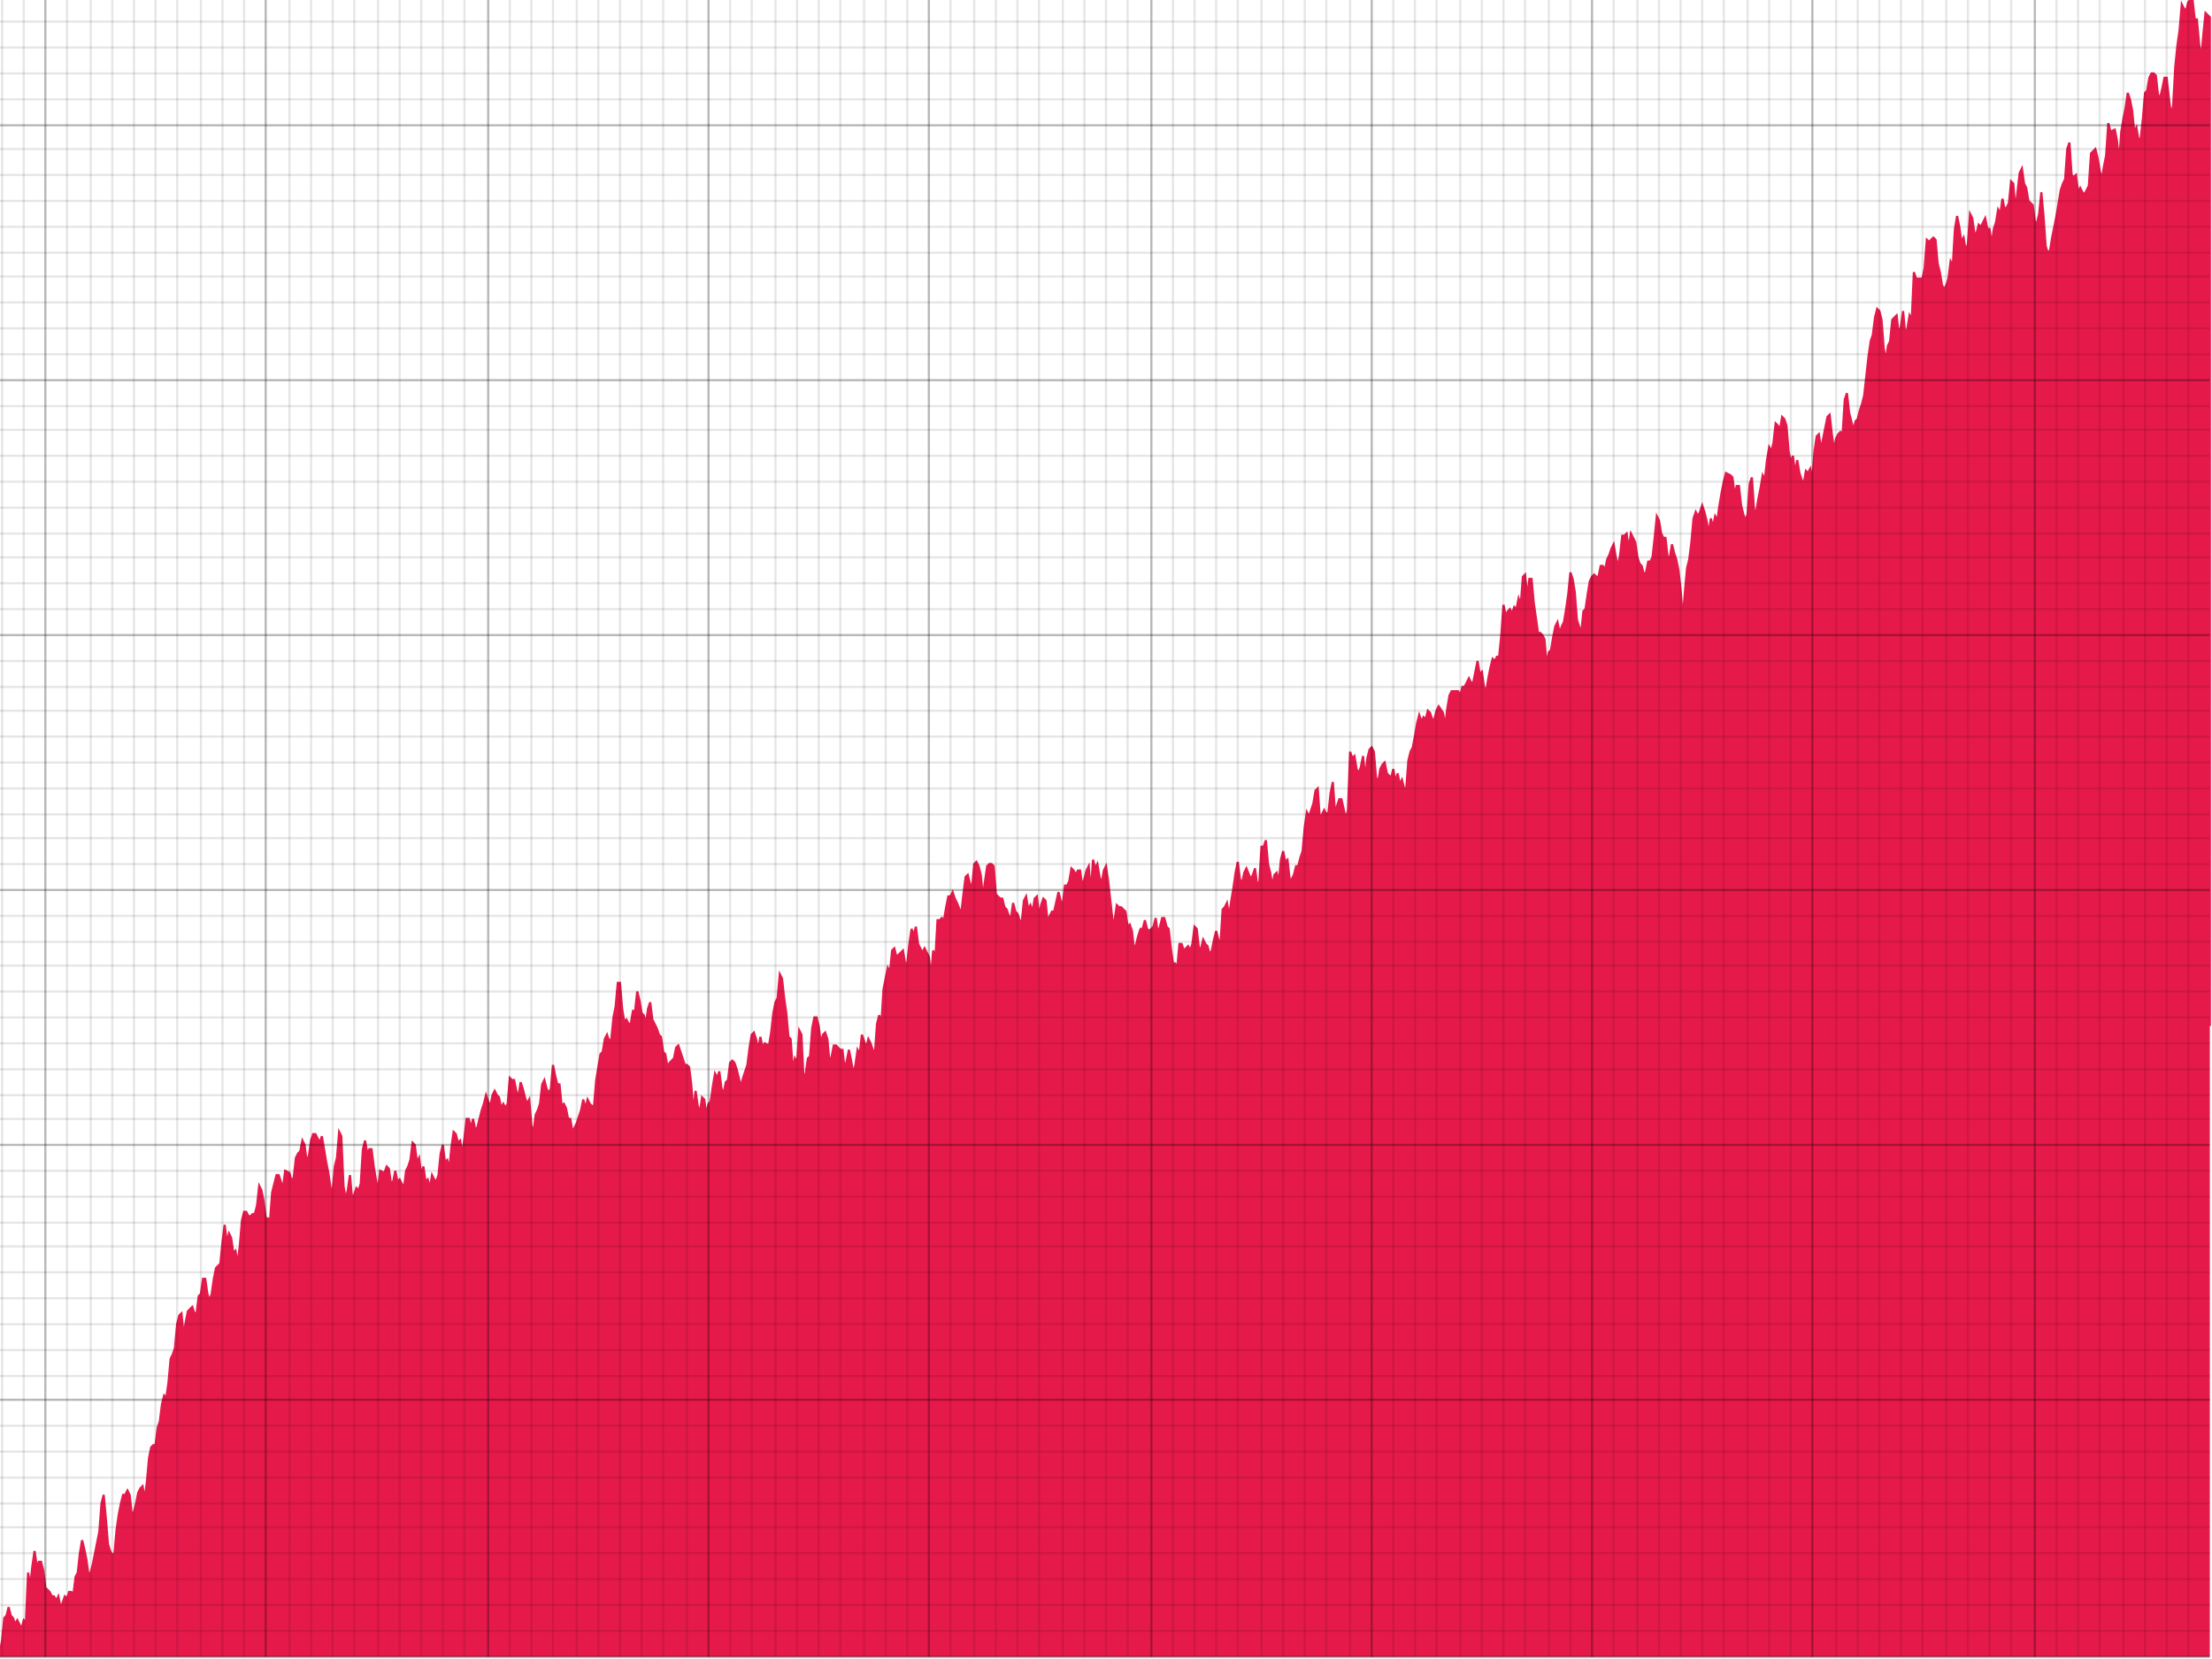 <svg width="1024" height="768" viewBox="0 0 1024 768" xmlns="http://www.w3.org/2000/svg">
<rect x="0" y="0" width="1024" height="768" opacity="1" fill="#FFFFFF" stroke="none"/>
<polygon opacity="1" fill="#E6194B" points="0,765 1,759 2,749 3,748 4,744 5,748 6,749 7,752 8,750 9,752 10,754 11,750 12,751 13,728 14,734 15,725 16,718 17,725 18,723 19,723 20,727 21,735 22,736 23,737 24,739 25,739 26,741 27,739 28,744 29,742 30,739 31,740 32,737 33,737 34,738 35,730 36,728 37,719 38,713 39,717 40,722 41,729 42,728 43,724 45,714 46,709 47,696 48,692 49,703 50,715 51,718 52,720 53,719 54,708 55,701 56,696 57,692 58,692 59,690 60,692 61,701 62,700 63,696 64,691 65,689 66,688 67,694 68,686 69,675 70,670 71,669 72,669 73,661 74,658 75,650 76,646 77,647 78,640 79,629 80,627 81,624 82,613 83,609 84,608 85,618 86,612 87,607 89,605 90,608 91,608 92,600 93,599 94,592 95,592 96,599 97,602 98,599 99,592 100,587 101,586 102,585 103,575 104,567 105,575 106,571 107,573 108,580 109,579 110,585 111,577 112,565 113,561 114,561 115,563 116,563 117,562 118,562 119,558 120,549 121,551 122,556 123,564 124,564 125,565 126,552 127,548 128,544 129,544 130,547 131,550 132,542 134,543 135,547 136,545 137,536 138,534 139,533 140,528 141,530 142,538 143,535 144,528 145,525 146,525 147,527 148,529 149,526 150,532 151,538 152,543 153,550 154,551 155,540 156,536 157,524 158,526 159,549 160,555 161,551 162,544 163,555 164,553 165,550 166,551 167,548 168,532 169,528 170,534 171,532 172,532 173,540 174,546 175,551 176,542 178,543 179,540 180,541 181,548 182,547 183,542 184,547 185,546 186,548 187,550 188,542 189,540 190,537 191,529 192,530 193,538 194,536 195,544 196,540 197,547 198,546 199,550 200,544 201,546 202,547 203,544 204,534 205,530 206,538 207,537 208,541 209,531 210,524 211,525 212,529 213,528 214,534 215,527 216,518 217,518 218,522 219,518 220,523 221,522 223,514 224,511 225,507 226,510 227,512 228,507 229,505 230,507 231,508 232,513 233,511 234,513 235,511 236,499 237,500 238,500 239,505 240,508 241,501 242,504 243,508 244,511 245,509 246,521 247,524 248,516 249,514 250,511 251,502 252,500 253,504 254,506 255,504 256,493 257,498 258,502 259,502 260,512 261,511 262,513 263,518 264,518 265,524 267,520 268,517 269,514 270,509 271,513 272,509 273,511 274,512 275,512 276,500 277,494 278,488 279,487 280,481 281,479 282,482 283,481 284,471 285,466 286,455 287,455 288,467 289,473 290,472 291,474 292,474 293,468 294,468 295,459 296,463 297,469 298,470 299,474 300,467 301,464 302,472 303,474 304,476 305,479 306,480 307,487 308,488 309,494 310,492 312,490 313,485 314,484 315,487 316,490 317,493 318,493 319,494 320,502 321,515 322,505 323,512 324,515 325,508 326,509 327,516 328,511 329,510 330,503 331,497 332,499 333,496 334,504 335,506 336,501 337,500 338,492 339,491 340,492 341,495 342,499 343,503 344,499 345,496 346,493 347,485 348,479 349,478 350,481 351,486 352,480 353,485 354,483 356,484 357,478 358,469 359,464 360,462 361,451 362,453 363,462 364,469 365,480 366,481 367,495 368,490 369,492 370,477 371,479 372,500 373,497 374,490 375,489 376,476 377,471 378,471 379,475 380,483 381,479 382,478 383,481 384,492 385,489 386,484 387,484 388,485 389,486 390,486 391,495 392,491 393,486 394,491 395,497 396,493 397,486 398,488 399,479 401,485 402,481 403,483 404,486 405,488 406,474 407,470 408,474 409,458 410,453 411,448 412,450 413,440 414,439 415,443 416,442 417,441 418,440 419,446 420,446 421,437 422,430 423,433 424,429 425,437 426,439 427,441 428,439 429,441 430,443 431,452 432,440 433,444 434,426 435,426 436,425 437,426 438,420 439,415 440,415 441,413 442,416 443,418 445,423 446,414 447,406 448,405 449,409 450,411 451,400 452,399 453,401 454,405 455,415 456,408 457,401 458,400 459,400 460,401 461,414 462,415 463,416 464,416 465,420 466,421 467,424 468,425 469,418 470,422 471,423 472,426 473,427 474,417 475,415 476,421 477,419 478,422 479,416 480,415 481,424 482,419 483,416 484,417 485,427 486,424 487,422 488,422 490,413 491,417 492,419 493,410 494,410 495,408 496,402 497,403 498,405 499,403 500,403 501,410 502,407 503,403 504,401 505,413 506,398 507,402 508,400 509,406 510,409 511,403 512,401 513,408 514,417 515,426 516,426 517,419 518,420 519,420 520,421 521,422 522,429 523,428 524,431 525,440 526,437 527,433 528,430 529,430 530,426 531,430 532,431 534,429 535,425 536,432 537,429 538,425 539,425 540,429 541,430 542,439 543,446 544,446 545,448 546,437 547,437 548,440 549,439 550,438 551,440 552,437 553,429 554,430 555,439 556,439 557,435 558,437 559,438 560,442 561,440 562,435 563,431 564,435 565,437 566,421 567,420 568,418 569,424 570,417 571,411 572,404 573,399 574,407 575,409 576,404 577,402 579,407 580,405 581,402 582,410 583,408 584,392 585,392 586,389 587,400 588,404 589,410 590,405 591,404 592,408 593,398 594,394 595,399 596,398 597,407 598,407 599,405 600,401 601,401 602,397 603,394 604,383 605,376 606,378 607,375 608,372 609,366 610,365 611,379 612,377 613,375 614,377 615,376 616,367 617,362 618,376 619,373 620,370 621,370 623,379 624,375 625,348 626,351 627,350 628,356 629,358 630,355 631,350 632,360 633,351 634,347 635,346 636,348 637,360 638,362 639,356 640,354 641,353 642,358 643,359 644,360 645,356 646,362 647,358 648,363 649,361 650,365 651,365 652,352 653,348 654,346 655,341 656,335 657,331 658,334 659,332 660,333 661,329 662,330 663,333 664,333 665,329 666,327 668,330 669,336 670,328 671,322 672,320 673,320 674,320 675,320 676,322 677,318 678,318 679,316 680,314 681,316 682,316 683,311 684,306 685,312 686,311 687,318 688,320 689,314 690,309 691,305 692,306 693,304 694,304 695,294 696,280 697,285 698,283 699,282 700,284 701,281 702,282 703,277 704,280 705,267 706,266 707,276 708,268 709,268 710,279 712,293 713,293 714,294 715,296 716,308 717,302 718,301 719,295 720,290 721,288 722,293 723,290 724,288 725,282 726,275 727,265 728,268 729,274 730,287 731,290 732,293 733,283 734,282 735,275 736,269 737,267 738,266 739,267 740,267 741,262 742,262 743,264 744,259 745,257 746,254 747,252 748,258 749,262 750,257 751,248 752,248 753,247 754,254 755,247 757,251 758,258 759,261 760,262 761,266 762,265 763,260 764,260 765,258 766,249 767,239 768,241 769,247 770,249 771,249 772,258 773,258 774,252 775,256 776,259 777,264 778,273 779,286 780,274 781,263 782,259 783,251 784,240 785,237 786,239 787,237 788,234 789,237 790,241 791,247 792,240 793,244 794,239 795,241 796,234 797,228 798,223 799,219 801,220 802,221 803,229 804,225 805,225 806,234 807,238 808,241 809,238 810,224 811,221 812,236 813,237 814,231 815,226 816,220 817,222 818,213 819,207 820,209 821,205 822,196 823,197 824,199 825,193 826,194 827,197 828,209 829,214 830,211 831,219 832,213 833,219 834,222 835,224 836,218 837,219 838,217 839,222 840,209 841,202 842,201 843,208 844,203 846,193 847,192 848,201 849,208 850,203 851,201 852,200 853,201 854,185 855,182 856,191 857,195 858,199 859,195 860,194 861,190 862,187 863,183 864,174 865,165 866,158 867,155 868,147 869,143 870,144 871,148 872,161 873,167 874,160 875,158 876,148 877,147 878,146 879,155 880,151 881,144 882,155 883,152 884,146 885,148 886,126 887,129 888,129 890,129 891,124 892,111 893,112 894,111 895,110 896,111 897,122 898,126 899,132 900,134 901,132 902,129 903,121 904,123 905,106 906,100 907,105 908,112 909,110 910,116 911,113 912,99 913,101 914,108 915,108 916,104 917,105 918,103 919,101 920,106 921,106 922,113 923,106 924,103 925,97 926,99 927,92 928,97 929,96 930,94 931,84 932,85 933,97 935,80 936,78 937,85 938,87 939,93 940,94 941,95 942,103 943,103 944,99 945,89 946,100 947,114 948,117 949,116 950,110 951,105 952,100 953,94 954,88 955,85 956,83 957,69 958,66 959,81 960,82 961,81 962,89 963,87 964,89 965,90 966,88 967,86 968,71 969,70 970,69 971,73 972,79 973,83 974,77 975,72 976,57 977,61 979,60 980,65 981,75 982,61 983,55 984,50 985,43 986,46 987,51 988,61 989,59 990,65 991,64 992,55 993,43 994,42 995,36 996,34 997,34 998,35 999,44 1000,45 1001,41 1002,36 1003,36 1004,45 1005,53 1006,49 1007,31 1008,21 1009,14 1010,2 1011,4 1012,5 1013,1 1014,0 1015,0 1016,9 1017,9 1018,20 1019,27 1020,16 1021,6 1023,8 1023,475 1023,475 1023,767 0,767 "/>
<polyline fill="none" opacity="1" stroke="#E6194B" stroke-width="1" points="0,765 1,759 2,749 3,748 4,744 5,748 6,749 7,752 8,750 9,752 10,754 11,750 12,751 13,728 14,734 15,725 16,718 17,725 18,723 19,723 20,727 21,735 22,736 23,737 24,739 25,739 26,741 27,739 28,744 29,742 30,739 31,740 32,737 33,737 34,738 35,730 36,728 37,719 38,713 39,717 40,722 41,729 42,728 43,724 45,714 46,709 47,696 48,692 49,703 50,715 51,718 52,720 53,719 54,708 55,701 56,696 57,692 58,692 59,690 60,692 61,701 62,700 63,696 64,691 65,689 66,688 67,694 68,686 69,675 70,670 71,669 72,669 73,661 74,658 75,650 76,646 77,647 78,640 79,629 80,627 81,624 82,613 83,609 84,608 85,618 86,612 87,607 89,605 90,608 91,608 92,600 93,599 94,592 95,592 96,599 97,602 98,599 99,592 100,587 101,586 102,585 103,575 104,567 105,575 106,571 107,573 108,580 109,579 110,585 111,577 112,565 113,561 114,561 115,563 116,563 117,562 118,562 119,558 120,549 121,551 122,556 123,564 124,564 125,565 126,552 127,548 128,544 129,544 130,547 131,550 132,542 134,543 135,547 136,545 137,536 138,534 139,533 140,528 141,530 142,538 143,535 144,528 145,525 146,525 147,527 148,529 149,526 150,532 151,538 152,543 153,550 154,551 155,540 156,536 157,524 158,526 159,549 160,555 161,551 162,544 163,555 164,553 165,550 166,551 167,548 168,532 169,528 170,534 171,532 172,532 173,540 174,546 175,551 176,542 178,543 179,540 180,541 181,548 182,547 183,542 184,547 185,546 186,548 187,550 188,542 189,540 190,537 191,529 192,530 193,538 194,536 195,544 196,540 197,547 198,546 199,550 200,544 201,546 202,547 203,544 204,534 205,530 206,538 207,537 208,541 209,531 210,524 211,525 212,529 213,528 214,534 215,527 216,518 217,518 218,522 219,518 220,523 221,522 223,514 224,511 225,507 226,510 227,512 228,507 229,505 230,507 231,508 232,513 233,511 234,513 235,511 236,499 237,500 238,500 239,505 240,508 241,501 242,504 243,508 244,511 245,509 246,521 247,524 248,516 249,514 250,511 251,502 252,500 253,504 254,506 255,504 256,493 257,498 258,502 259,502 260,512 261,511 262,513 263,518 264,518 265,524 267,520 268,517 269,514 270,509 271,513 272,509 273,511 274,512 275,512 276,500 277,494 278,488 279,487 280,481 281,479 282,482 283,481 284,471 285,466 286,455 287,455 288,467 289,473 290,472 291,474 292,474 293,468 294,468 295,459 296,463 297,469 298,470 299,474 300,467 301,464 302,472 303,474 304,476 305,479 306,480 307,487 308,488 309,494 310,492 312,490 313,485 314,484 315,487 316,490 317,493 318,493 319,494 320,502 321,515 322,505 323,512 324,515 325,508 326,509 327,516 328,511 329,510 330,503 331,497 332,499 333,496 334,504 335,506 336,501 337,500 338,492 339,491 340,492 341,495 342,499 343,503 344,499 345,496 346,493 347,485 348,479 349,478 350,481 351,486 352,480 353,485 354,483 356,484 357,478 358,469 359,464 360,462 361,451 362,453 363,462 364,469 365,480 366,481 367,495 368,490 369,492 370,477 371,479 372,500 373,497 374,490 375,489 376,476 377,471 378,471 379,475 380,483 381,479 382,478 383,481 384,492 385,489 386,484 387,484 388,485 389,486 390,486 391,495 392,491 393,486 394,491 395,497 396,493 397,486 398,488 399,479 401,485 402,481 403,483 404,486 405,488 406,474 407,470 408,474 409,458 410,453 411,448 412,450 413,440 414,439 415,443 416,442 417,441 418,440 419,446 420,446 421,437 422,430 423,433 424,429 425,437 426,439 427,441 428,439 429,441 430,443 431,452 432,440 433,444 434,426 435,426 436,425 437,426 438,420 439,415 440,415 441,413 442,416 443,418 445,423 446,414 447,406 448,405 449,409 450,411 451,400 452,399 453,401 454,405 455,415 456,408 457,401 458,400 459,400 460,401 461,414 462,415 463,416 464,416 465,420 466,421 467,424 468,425 469,418 470,422 471,423 472,426 473,427 474,417 475,415 476,421 477,419 478,422 479,416 480,415 481,424 482,419 483,416 484,417 485,427 486,424 487,422 488,422 490,413 491,417 492,419 493,410 494,410 495,408 496,402 497,403 498,405 499,403 500,403 501,410 502,407 503,403 504,401 505,413 506,398 507,402 508,400 509,406 510,409 511,403 512,401 513,408 514,417 515,426 516,426 517,419 518,420 519,420 520,421 521,422 522,429 523,428 524,431 525,440 526,437 527,433 528,430 529,430 530,426 531,430 532,431 534,429 535,425 536,432 537,429 538,425 539,425 540,429 541,430 542,439 543,446 544,446 545,448 546,437 547,437 548,440 549,439 550,438 551,440 552,437 553,429 554,430 555,439 556,439 557,435 558,437 559,438 560,442 561,440 562,435 563,431 564,435 565,437 566,421 567,420 568,418 569,424 570,417 571,411 572,404 573,399 574,407 575,409 576,404 577,402 579,407 580,405 581,402 582,410 583,408 584,392 585,392 586,389 587,400 588,404 589,410 590,405 591,404 592,408 593,398 594,394 595,399 596,398 597,407 598,407 599,405 600,401 601,401 602,397 603,394 604,383 605,376 606,378 607,375 608,372 609,366 610,365 611,379 612,377 613,375 614,377 615,376 616,367 617,362 618,376 619,373 620,370 621,370 623,379 624,375 625,348 626,351 627,350 628,356 629,358 630,355 631,350 632,360 633,351 634,347 635,346 636,348 637,360 638,362 639,356 640,354 641,353 642,358 643,359 644,360 645,356 646,362 647,358 648,363 649,361 650,365 651,365 652,352 653,348 654,346 655,341 656,335 657,331 658,334 659,332 660,333 661,329 662,330 663,333 664,333 665,329 666,327 668,330 669,336 670,328 671,322 672,320 673,320 674,320 675,320 676,322 677,318 678,318 679,316 680,314 681,316 682,316 683,311 684,306 685,312 686,311 687,318 688,320 689,314 690,309 691,305 692,306 693,304 694,304 695,294 696,280 697,285 698,283 699,282 700,284 701,281 702,282 703,277 704,280 705,267 706,266 707,276 708,268 709,268 710,279 712,293 713,293 714,294 715,296 716,308 717,302 718,301 719,295 720,290 721,288 722,293 723,290 724,288 725,282 726,275 727,265 728,268 729,274 730,287 731,290 732,293 733,283 734,282 735,275 736,269 737,267 738,266 739,267 740,267 741,262 742,262 743,264 744,259 745,257 746,254 747,252 748,258 749,262 750,257 751,248 752,248 753,247 754,254 755,247 757,251 758,258 759,261 760,262 761,266 762,265 763,260 764,260 765,258 766,249 767,239 768,241 769,247 770,249 771,249 772,258 773,258 774,252 775,256 776,259 777,264 778,273 779,286 780,274 781,263 782,259 783,251 784,240 785,237 786,239 787,237 788,234 789,237 790,241 791,247 792,240 793,244 794,239 795,241 796,234 797,228 798,223 799,219 801,220 802,221 803,229 804,225 805,225 806,234 807,238 808,241 809,238 810,224 811,221 812,236 813,237 814,231 815,226 816,220 817,222 818,213 819,207 820,209 821,205 822,196 823,197 824,199 825,193 826,194 827,197 828,209 829,214 830,211 831,219 832,213 833,219 834,222 835,224 836,218 837,219 838,217 839,222 840,209 841,202 842,201 843,208 844,203 846,193 847,192 848,201 849,208 850,203 851,201 852,200 853,201 854,185 855,182 856,191 857,195 858,199 859,195 860,194 861,190 862,187 863,183 864,174 865,165 866,158 867,155 868,147 869,143 870,144 871,148 872,161 873,167 874,160 875,158 876,148 877,147 878,146 879,155 880,151 881,144 882,155 883,152 884,146 885,148 886,126 887,129 888,129 890,129 891,124 892,111 893,112 894,111 895,110 896,111 897,122 898,126 899,132 900,134 901,132 902,129 903,121 904,123 905,106 906,100 907,105 908,112 909,110 910,116 911,113 912,99 913,101 914,108 915,108 916,104 917,105 918,103 919,101 920,106 921,106 922,113 923,106 924,103 925,97 926,99 927,92 928,97 929,96 930,94 931,84 932,85 933,97 935,80 936,78 937,85 938,87 939,93 940,94 941,95 942,103 943,103 944,99 945,89 946,100 947,114 948,117 949,116 950,110 951,105 952,100 953,94 954,88 955,85 956,83 957,69 958,66 959,81 960,82 961,81 962,89 963,87 964,89 965,90 966,88 967,86 968,71 969,70 970,69 971,73 972,79 973,83 974,77 975,72 976,57 977,61 979,60 980,65 981,75 982,61 983,55 984,50 985,43 986,46 987,51 988,61 989,59 990,65 991,64 992,55 993,43 994,42 995,36 996,34 997,34 998,35 999,44 1000,45 1001,41 1002,36 1003,36 1004,45 1005,53 1006,49 1007,31 1008,21 1009,14 1010,2 1011,4 1012,5 1013,1 1014,0 1015,0 1016,9 1017,9 1018,20 1019,27 1020,16 1021,6 1023,8 1023,475 1023,475 "/>
<line opacity="0.1" stroke="#000000" stroke-width="1" x1="1" y1="767" x2="1" y2="0"/>
<line opacity="0.1" stroke="#000000" stroke-width="1" x1="11" y1="767" x2="11" y2="0"/>
<line opacity="0.1" stroke="#000000" stroke-width="1" x1="21" y1="767" x2="21" y2="0"/>
<line opacity="0.1" stroke="#000000" stroke-width="1" x1="31" y1="767" x2="31" y2="0"/>
<line opacity="0.1" stroke="#000000" stroke-width="1" x1="42" y1="767" x2="42" y2="0"/>
<line opacity="0.1" stroke="#000000" stroke-width="1" x1="52" y1="767" x2="52" y2="0"/>
<line opacity="0.1" stroke="#000000" stroke-width="1" x1="62" y1="767" x2="62" y2="0"/>
<line opacity="0.1" stroke="#000000" stroke-width="1" x1="72" y1="767" x2="72" y2="0"/>
<line opacity="0.1" stroke="#000000" stroke-width="1" x1="82" y1="767" x2="82" y2="0"/>
<line opacity="0.1" stroke="#000000" stroke-width="1" x1="93" y1="767" x2="93" y2="0"/>
<line opacity="0.1" stroke="#000000" stroke-width="1" x1="103" y1="767" x2="103" y2="0"/>
<line opacity="0.1" stroke="#000000" stroke-width="1" x1="113" y1="767" x2="113" y2="0"/>
<line opacity="0.1" stroke="#000000" stroke-width="1" x1="123" y1="767" x2="123" y2="0"/>
<line opacity="0.1" stroke="#000000" stroke-width="1" x1="134" y1="767" x2="134" y2="0"/>
<line opacity="0.1" stroke="#000000" stroke-width="1" x1="144" y1="767" x2="144" y2="0"/>
<line opacity="0.1" stroke="#000000" stroke-width="1" x1="154" y1="767" x2="154" y2="0"/>
<line opacity="0.1" stroke="#000000" stroke-width="1" x1="164" y1="767" x2="164" y2="0"/>
<line opacity="0.1" stroke="#000000" stroke-width="1" x1="175" y1="767" x2="175" y2="0"/>
<line opacity="0.1" stroke="#000000" stroke-width="1" x1="185" y1="767" x2="185" y2="0"/>
<line opacity="0.1" stroke="#000000" stroke-width="1" x1="195" y1="767" x2="195" y2="0"/>
<line opacity="0.1" stroke="#000000" stroke-width="1" x1="205" y1="767" x2="205" y2="0"/>
<line opacity="0.1" stroke="#000000" stroke-width="1" x1="215" y1="767" x2="215" y2="0"/>
<line opacity="0.1" stroke="#000000" stroke-width="1" x1="226" y1="767" x2="226" y2="0"/>
<line opacity="0.1" stroke="#000000" stroke-width="1" x1="236" y1="767" x2="236" y2="0"/>
<line opacity="0.1" stroke="#000000" stroke-width="1" x1="246" y1="767" x2="246" y2="0"/>
<line opacity="0.1" stroke="#000000" stroke-width="1" x1="256" y1="767" x2="256" y2="0"/>
<line opacity="0.1" stroke="#000000" stroke-width="1" x1="267" y1="767" x2="267" y2="0"/>
<line opacity="0.1" stroke="#000000" stroke-width="1" x1="277" y1="767" x2="277" y2="0"/>
<line opacity="0.1" stroke="#000000" stroke-width="1" x1="287" y1="767" x2="287" y2="0"/>
<line opacity="0.1" stroke="#000000" stroke-width="1" x1="297" y1="767" x2="297" y2="0"/>
<line opacity="0.1" stroke="#000000" stroke-width="1" x1="307" y1="767" x2="307" y2="0"/>
<line opacity="0.1" stroke="#000000" stroke-width="1" x1="318" y1="767" x2="318" y2="0"/>
<line opacity="0.1" stroke="#000000" stroke-width="1" x1="328" y1="767" x2="328" y2="0"/>
<line opacity="0.1" stroke="#000000" stroke-width="1" x1="338" y1="767" x2="338" y2="0"/>
<line opacity="0.1" stroke="#000000" stroke-width="1" x1="348" y1="767" x2="348" y2="0"/>
<line opacity="0.1" stroke="#000000" stroke-width="1" x1="359" y1="767" x2="359" y2="0"/>
<line opacity="0.1" stroke="#000000" stroke-width="1" x1="369" y1="767" x2="369" y2="0"/>
<line opacity="0.1" stroke="#000000" stroke-width="1" x1="379" y1="767" x2="379" y2="0"/>
<line opacity="0.1" stroke="#000000" stroke-width="1" x1="389" y1="767" x2="389" y2="0"/>
<line opacity="0.1" stroke="#000000" stroke-width="1" x1="400" y1="767" x2="400" y2="0"/>
<line opacity="0.1" stroke="#000000" stroke-width="1" x1="410" y1="767" x2="410" y2="0"/>
<line opacity="0.1" stroke="#000000" stroke-width="1" x1="420" y1="767" x2="420" y2="0"/>
<line opacity="0.1" stroke="#000000" stroke-width="1" x1="430" y1="767" x2="430" y2="0"/>
<line opacity="0.1" stroke="#000000" stroke-width="1" x1="440" y1="767" x2="440" y2="0"/>
<line opacity="0.1" stroke="#000000" stroke-width="1" x1="451" y1="767" x2="451" y2="0"/>
<line opacity="0.1" stroke="#000000" stroke-width="1" x1="461" y1="767" x2="461" y2="0"/>
<line opacity="0.1" stroke="#000000" stroke-width="1" x1="471" y1="767" x2="471" y2="0"/>
<line opacity="0.1" stroke="#000000" stroke-width="1" x1="481" y1="767" x2="481" y2="0"/>
<line opacity="0.1" stroke="#000000" stroke-width="1" x1="492" y1="767" x2="492" y2="0"/>
<line opacity="0.1" stroke="#000000" stroke-width="1" x1="502" y1="767" x2="502" y2="0"/>
<line opacity="0.1" stroke="#000000" stroke-width="1" x1="512" y1="767" x2="512" y2="0"/>
<line opacity="0.1" stroke="#000000" stroke-width="1" x1="522" y1="767" x2="522" y2="0"/>
<line opacity="0.1" stroke="#000000" stroke-width="1" x1="533" y1="767" x2="533" y2="0"/>
<line opacity="0.1" stroke="#000000" stroke-width="1" x1="543" y1="767" x2="543" y2="0"/>
<line opacity="0.1" stroke="#000000" stroke-width="1" x1="553" y1="767" x2="553" y2="0"/>
<line opacity="0.1" stroke="#000000" stroke-width="1" x1="563" y1="767" x2="563" y2="0"/>
<line opacity="0.1" stroke="#000000" stroke-width="1" x1="573" y1="767" x2="573" y2="0"/>
<line opacity="0.1" stroke="#000000" stroke-width="1" x1="584" y1="767" x2="584" y2="0"/>
<line opacity="0.1" stroke="#000000" stroke-width="1" x1="594" y1="767" x2="594" y2="0"/>
<line opacity="0.1" stroke="#000000" stroke-width="1" x1="604" y1="767" x2="604" y2="0"/>
<line opacity="0.1" stroke="#000000" stroke-width="1" x1="614" y1="767" x2="614" y2="0"/>
<line opacity="0.1" stroke="#000000" stroke-width="1" x1="625" y1="767" x2="625" y2="0"/>
<line opacity="0.1" stroke="#000000" stroke-width="1" x1="635" y1="767" x2="635" y2="0"/>
<line opacity="0.1" stroke="#000000" stroke-width="1" x1="645" y1="767" x2="645" y2="0"/>
<line opacity="0.1" stroke="#000000" stroke-width="1" x1="655" y1="767" x2="655" y2="0"/>
<line opacity="0.1" stroke="#000000" stroke-width="1" x1="665" y1="767" x2="665" y2="0"/>
<line opacity="0.1" stroke="#000000" stroke-width="1" x1="676" y1="767" x2="676" y2="0"/>
<line opacity="0.1" stroke="#000000" stroke-width="1" x1="686" y1="767" x2="686" y2="0"/>
<line opacity="0.1" stroke="#000000" stroke-width="1" x1="696" y1="767" x2="696" y2="0"/>
<line opacity="0.1" stroke="#000000" stroke-width="1" x1="706" y1="767" x2="706" y2="0"/>
<line opacity="0.1" stroke="#000000" stroke-width="1" x1="717" y1="767" x2="717" y2="0"/>
<line opacity="0.1" stroke="#000000" stroke-width="1" x1="727" y1="767" x2="727" y2="0"/>
<line opacity="0.1" stroke="#000000" stroke-width="1" x1="737" y1="767" x2="737" y2="0"/>
<line opacity="0.1" stroke="#000000" stroke-width="1" x1="747" y1="767" x2="747" y2="0"/>
<line opacity="0.1" stroke="#000000" stroke-width="1" x1="758" y1="767" x2="758" y2="0"/>
<line opacity="0.1" stroke="#000000" stroke-width="1" x1="768" y1="767" x2="768" y2="0"/>
<line opacity="0.1" stroke="#000000" stroke-width="1" x1="778" y1="767" x2="778" y2="0"/>
<line opacity="0.1" stroke="#000000" stroke-width="1" x1="788" y1="767" x2="788" y2="0"/>
<line opacity="0.1" stroke="#000000" stroke-width="1" x1="798" y1="767" x2="798" y2="0"/>
<line opacity="0.1" stroke="#000000" stroke-width="1" x1="809" y1="767" x2="809" y2="0"/>
<line opacity="0.1" stroke="#000000" stroke-width="1" x1="819" y1="767" x2="819" y2="0"/>
<line opacity="0.1" stroke="#000000" stroke-width="1" x1="829" y1="767" x2="829" y2="0"/>
<line opacity="0.1" stroke="#000000" stroke-width="1" x1="839" y1="767" x2="839" y2="0"/>
<line opacity="0.1" stroke="#000000" stroke-width="1" x1="850" y1="767" x2="850" y2="0"/>
<line opacity="0.1" stroke="#000000" stroke-width="1" x1="860" y1="767" x2="860" y2="0"/>
<line opacity="0.1" stroke="#000000" stroke-width="1" x1="870" y1="767" x2="870" y2="0"/>
<line opacity="0.1" stroke="#000000" stroke-width="1" x1="880" y1="767" x2="880" y2="0"/>
<line opacity="0.1" stroke="#000000" stroke-width="1" x1="890" y1="767" x2="890" y2="0"/>
<line opacity="0.1" stroke="#000000" stroke-width="1" x1="901" y1="767" x2="901" y2="0"/>
<line opacity="0.1" stroke="#000000" stroke-width="1" x1="911" y1="767" x2="911" y2="0"/>
<line opacity="0.1" stroke="#000000" stroke-width="1" x1="921" y1="767" x2="921" y2="0"/>
<line opacity="0.1" stroke="#000000" stroke-width="1" x1="931" y1="767" x2="931" y2="0"/>
<line opacity="0.1" stroke="#000000" stroke-width="1" x1="942" y1="767" x2="942" y2="0"/>
<line opacity="0.1" stroke="#000000" stroke-width="1" x1="952" y1="767" x2="952" y2="0"/>
<line opacity="0.1" stroke="#000000" stroke-width="1" x1="962" y1="767" x2="962" y2="0"/>
<line opacity="0.1" stroke="#000000" stroke-width="1" x1="972" y1="767" x2="972" y2="0"/>
<line opacity="0.1" stroke="#000000" stroke-width="1" x1="983" y1="767" x2="983" y2="0"/>
<line opacity="0.1" stroke="#000000" stroke-width="1" x1="993" y1="767" x2="993" y2="0"/>
<line opacity="0.1" stroke="#000000" stroke-width="1" x1="1003" y1="767" x2="1003" y2="0"/>
<line opacity="0.1" stroke="#000000" stroke-width="1" x1="1013" y1="767" x2="1013" y2="0"/>
<line opacity="0.1" stroke="#000000" stroke-width="1" x1="0" y1="767" x2="1023" y2="767"/>
<line opacity="0.1" stroke="#000000" stroke-width="1" x1="0" y1="755" x2="1023" y2="755"/>
<line opacity="0.1" stroke="#000000" stroke-width="1" x1="0" y1="743" x2="1023" y2="743"/>
<line opacity="0.1" stroke="#000000" stroke-width="1" x1="0" y1="731" x2="1023" y2="731"/>
<line opacity="0.1" stroke="#000000" stroke-width="1" x1="0" y1="719" x2="1023" y2="719"/>
<line opacity="0.1" stroke="#000000" stroke-width="1" x1="0" y1="707" x2="1023" y2="707"/>
<line opacity="0.1" stroke="#000000" stroke-width="1" x1="0" y1="696" x2="1023" y2="696"/>
<line opacity="0.1" stroke="#000000" stroke-width="1" x1="0" y1="684" x2="1023" y2="684"/>
<line opacity="0.1" stroke="#000000" stroke-width="1" x1="0" y1="672" x2="1023" y2="672"/>
<line opacity="0.1" stroke="#000000" stroke-width="1" x1="0" y1="660" x2="1023" y2="660"/>
<line opacity="0.1" stroke="#000000" stroke-width="1" x1="0" y1="648" x2="1023" y2="648"/>
<line opacity="0.1" stroke="#000000" stroke-width="1" x1="0" y1="637" x2="1023" y2="637"/>
<line opacity="0.1" stroke="#000000" stroke-width="1" x1="0" y1="625" x2="1023" y2="625"/>
<line opacity="0.1" stroke="#000000" stroke-width="1" x1="0" y1="613" x2="1023" y2="613"/>
<line opacity="0.1" stroke="#000000" stroke-width="1" x1="0" y1="601" x2="1023" y2="601"/>
<line opacity="0.1" stroke="#000000" stroke-width="1" x1="0" y1="589" x2="1023" y2="589"/>
<line opacity="0.1" stroke="#000000" stroke-width="1" x1="0" y1="577" x2="1023" y2="577"/>
<line opacity="0.1" stroke="#000000" stroke-width="1" x1="0" y1="566" x2="1023" y2="566"/>
<line opacity="0.1" stroke="#000000" stroke-width="1" x1="0" y1="554" x2="1023" y2="554"/>
<line opacity="0.1" stroke="#000000" stroke-width="1" x1="0" y1="542" x2="1023" y2="542"/>
<line opacity="0.1" stroke="#000000" stroke-width="1" x1="0" y1="530" x2="1023" y2="530"/>
<line opacity="0.1" stroke="#000000" stroke-width="1" x1="0" y1="518" x2="1023" y2="518"/>
<line opacity="0.1" stroke="#000000" stroke-width="1" x1="0" y1="507" x2="1023" y2="507"/>
<line opacity="0.1" stroke="#000000" stroke-width="1" x1="0" y1="495" x2="1023" y2="495"/>
<line opacity="0.1" stroke="#000000" stroke-width="1" x1="0" y1="483" x2="1023" y2="483"/>
<line opacity="0.1" stroke="#000000" stroke-width="1" x1="0" y1="471" x2="1023" y2="471"/>
<line opacity="0.1" stroke="#000000" stroke-width="1" x1="0" y1="459" x2="1023" y2="459"/>
<line opacity="0.1" stroke="#000000" stroke-width="1" x1="0" y1="447" x2="1023" y2="447"/>
<line opacity="0.1" stroke="#000000" stroke-width="1" x1="0" y1="436" x2="1023" y2="436"/>
<line opacity="0.1" stroke="#000000" stroke-width="1" x1="0" y1="424" x2="1023" y2="424"/>
<line opacity="0.1" stroke="#000000" stroke-width="1" x1="0" y1="412" x2="1023" y2="412"/>
<line opacity="0.1" stroke="#000000" stroke-width="1" x1="0" y1="400" x2="1023" y2="400"/>
<line opacity="0.1" stroke="#000000" stroke-width="1" x1="0" y1="388" x2="1023" y2="388"/>
<line opacity="0.1" stroke="#000000" stroke-width="1" x1="0" y1="377" x2="1023" y2="377"/>
<line opacity="0.1" stroke="#000000" stroke-width="1" x1="0" y1="365" x2="1023" y2="365"/>
<line opacity="0.1" stroke="#000000" stroke-width="1" x1="0" y1="353" x2="1023" y2="353"/>
<line opacity="0.1" stroke="#000000" stroke-width="1" x1="0" y1="341" x2="1023" y2="341"/>
<line opacity="0.1" stroke="#000000" stroke-width="1" x1="0" y1="329" x2="1023" y2="329"/>
<line opacity="0.1" stroke="#000000" stroke-width="1" x1="0" y1="318" x2="1023" y2="318"/>
<line opacity="0.1" stroke="#000000" stroke-width="1" x1="0" y1="306" x2="1023" y2="306"/>
<line opacity="0.1" stroke="#000000" stroke-width="1" x1="0" y1="294" x2="1023" y2="294"/>
<line opacity="0.1" stroke="#000000" stroke-width="1" x1="0" y1="282" x2="1023" y2="282"/>
<line opacity="0.1" stroke="#000000" stroke-width="1" x1="0" y1="270" x2="1023" y2="270"/>
<line opacity="0.1" stroke="#000000" stroke-width="1" x1="0" y1="258" x2="1023" y2="258"/>
<line opacity="0.1" stroke="#000000" stroke-width="1" x1="0" y1="247" x2="1023" y2="247"/>
<line opacity="0.1" stroke="#000000" stroke-width="1" x1="0" y1="235" x2="1023" y2="235"/>
<line opacity="0.1" stroke="#000000" stroke-width="1" x1="0" y1="223" x2="1023" y2="223"/>
<line opacity="0.1" stroke="#000000" stroke-width="1" x1="0" y1="211" x2="1023" y2="211"/>
<line opacity="0.1" stroke="#000000" stroke-width="1" x1="0" y1="199" x2="1023" y2="199"/>
<line opacity="0.1" stroke="#000000" stroke-width="1" x1="0" y1="188" x2="1023" y2="188"/>
<line opacity="0.1" stroke="#000000" stroke-width="1" x1="0" y1="176" x2="1023" y2="176"/>
<line opacity="0.1" stroke="#000000" stroke-width="1" x1="0" y1="164" x2="1023" y2="164"/>
<line opacity="0.1" stroke="#000000" stroke-width="1" x1="0" y1="152" x2="1023" y2="152"/>
<line opacity="0.1" stroke="#000000" stroke-width="1" x1="0" y1="140" x2="1023" y2="140"/>
<line opacity="0.1" stroke="#000000" stroke-width="1" x1="0" y1="128" x2="1023" y2="128"/>
<line opacity="0.1" stroke="#000000" stroke-width="1" x1="0" y1="117" x2="1023" y2="117"/>
<line opacity="0.1" stroke="#000000" stroke-width="1" x1="0" y1="105" x2="1023" y2="105"/>
<line opacity="0.1" stroke="#000000" stroke-width="1" x1="0" y1="93" x2="1023" y2="93"/>
<line opacity="0.1" stroke="#000000" stroke-width="1" x1="0" y1="81" x2="1023" y2="81"/>
<line opacity="0.1" stroke="#000000" stroke-width="1" x1="0" y1="69" x2="1023" y2="69"/>
<line opacity="0.1" stroke="#000000" stroke-width="1" x1="0" y1="58" x2="1023" y2="58"/>
<line opacity="0.1" stroke="#000000" stroke-width="1" x1="0" y1="46" x2="1023" y2="46"/>
<line opacity="0.1" stroke="#000000" stroke-width="1" x1="0" y1="34" x2="1023" y2="34"/>
<line opacity="0.1" stroke="#000000" stroke-width="1" x1="0" y1="22" x2="1023" y2="22"/>
<line opacity="0.1" stroke="#000000" stroke-width="1" x1="0" y1="10" x2="1023" y2="10"/>
<line opacity="0.2" stroke="#000000" stroke-width="1" x1="21" y1="767" x2="21" y2="0"/>
<line opacity="0.2" stroke="#000000" stroke-width="1" x1="123" y1="767" x2="123" y2="0"/>
<line opacity="0.2" stroke="#000000" stroke-width="1" x1="226" y1="767" x2="226" y2="0"/>
<line opacity="0.2" stroke="#000000" stroke-width="1" x1="328" y1="767" x2="328" y2="0"/>
<line opacity="0.2" stroke="#000000" stroke-width="1" x1="430" y1="767" x2="430" y2="0"/>
<line opacity="0.2" stroke="#000000" stroke-width="1" x1="533" y1="767" x2="533" y2="0"/>
<line opacity="0.2" stroke="#000000" stroke-width="1" x1="635" y1="767" x2="635" y2="0"/>
<line opacity="0.2" stroke="#000000" stroke-width="1" x1="737" y1="767" x2="737" y2="0"/>
<line opacity="0.2" stroke="#000000" stroke-width="1" x1="839" y1="767" x2="839" y2="0"/>
<line opacity="0.2" stroke="#000000" stroke-width="1" x1="942" y1="767" x2="942" y2="0"/>
<line opacity="0.2" stroke="#000000" stroke-width="1" x1="0" y1="767" x2="1023" y2="767"/>
<line opacity="0.2" stroke="#000000" stroke-width="1" x1="0" y1="648" x2="1023" y2="648"/>
<line opacity="0.2" stroke="#000000" stroke-width="1" x1="0" y1="530" x2="1023" y2="530"/>
<line opacity="0.2" stroke="#000000" stroke-width="1" x1="0" y1="412" x2="1023" y2="412"/>
<line opacity="0.2" stroke="#000000" stroke-width="1" x1="0" y1="294" x2="1023" y2="294"/>
<line opacity="0.2" stroke="#000000" stroke-width="1" x1="0" y1="176" x2="1023" y2="176"/>
<line opacity="0.2" stroke="#000000" stroke-width="1" x1="0" y1="58" x2="1023" y2="58"/>
</svg>
